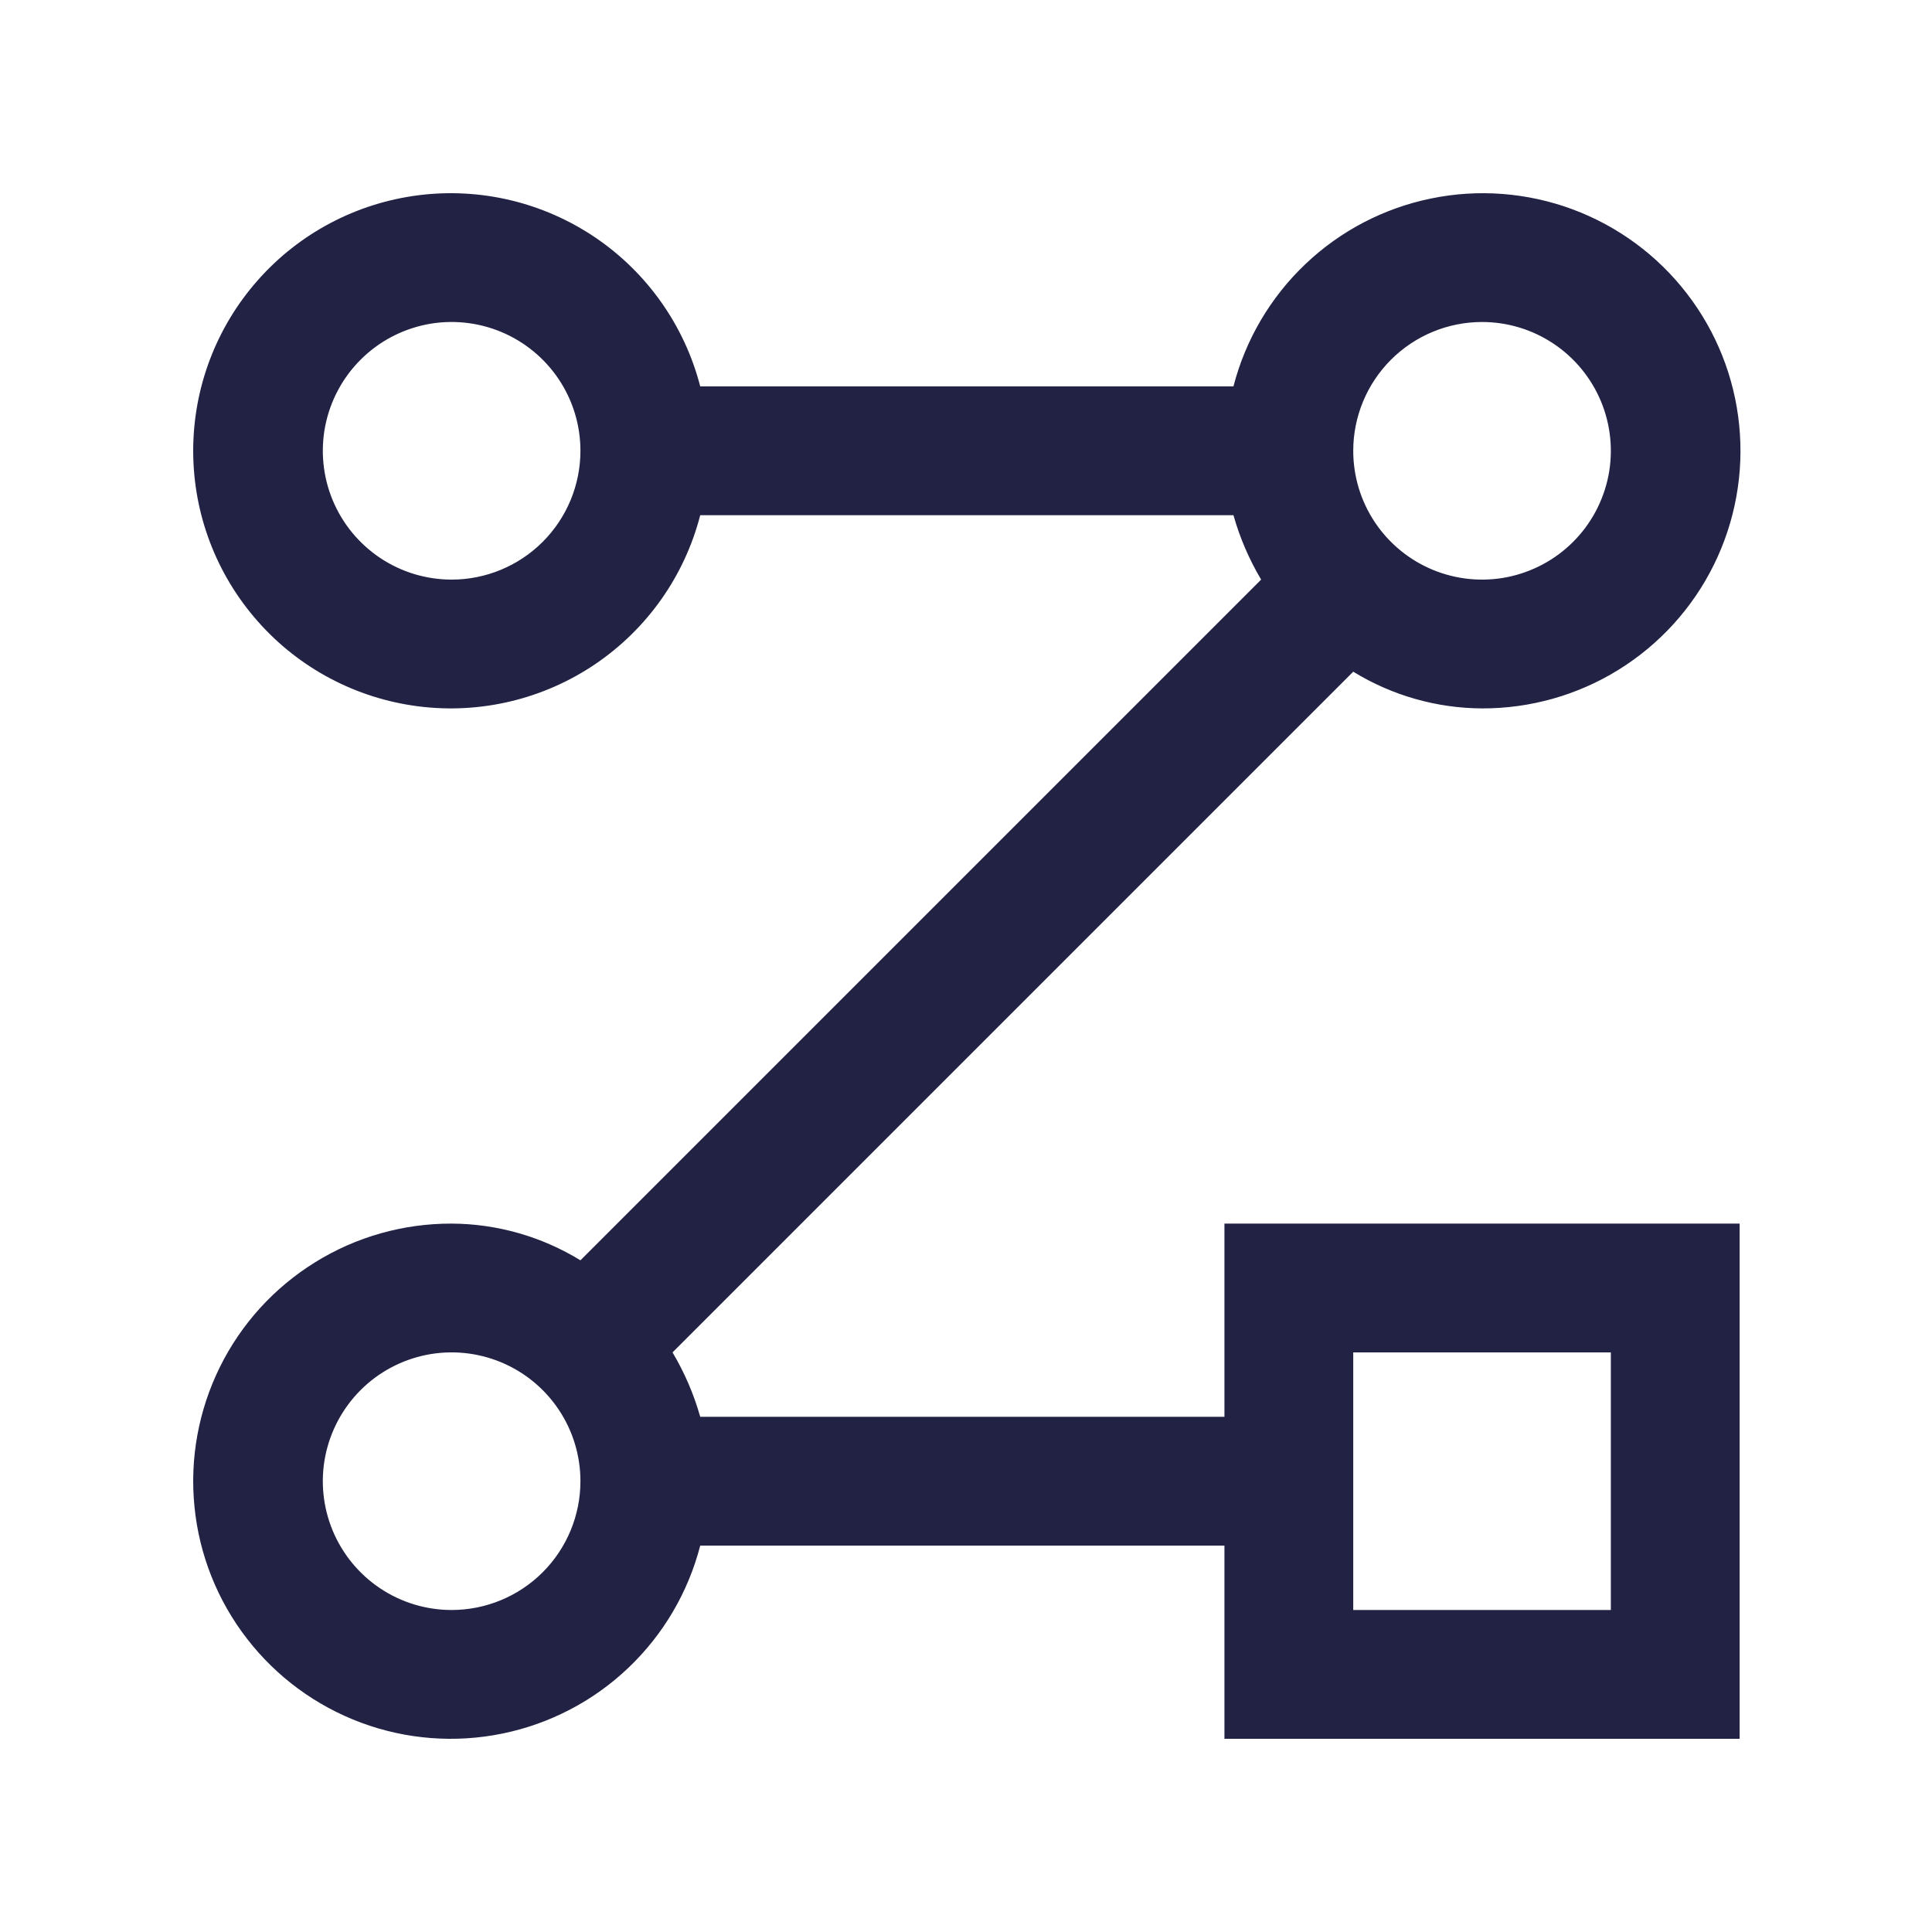 <svg width="30" height="30" viewBox="0 0 30 30" fill="none" xmlns="http://www.w3.org/2000/svg">
<path d="M19.013 22H10.873C10.774 21.649 10.629 21.313 10.443 21L21.013 10.43C21.615 10.799 22.307 10.997 23.013 11C23.762 11.002 24.496 10.795 25.133 10.4C25.769 10.006 26.282 9.441 26.613 8.77C26.944 8.098 27.081 7.347 27.006 6.602C26.932 5.857 26.65 5.148 26.192 4.556C25.735 3.963 25.12 3.511 24.418 3.25C23.716 2.99 22.955 2.931 22.222 3.082C21.489 3.232 20.812 3.585 20.27 4.101C19.727 4.617 19.34 5.275 19.153 6H10.873C10.63 5.057 10.051 4.236 9.245 3.689C8.439 3.143 7.462 2.909 6.496 3.032C5.53 3.155 4.642 3.625 3.999 4.356C3.355 5.086 3 6.026 3 7C3 7.974 3.355 8.914 3.999 9.644C4.642 10.375 5.53 10.845 6.496 10.968C7.462 11.091 8.439 10.857 9.245 10.311C10.051 9.764 10.63 8.943 10.873 8H19.153C19.252 8.351 19.397 8.687 19.583 9L9.013 19.57C8.411 19.201 7.719 19.003 7.013 19C6.264 18.998 5.53 19.205 4.894 19.6C4.257 19.994 3.744 20.559 3.413 21.23C3.082 21.902 2.945 22.653 3.02 23.398C3.094 24.143 3.376 24.852 3.834 25.444C4.291 26.037 4.906 26.489 5.608 26.75C6.31 27.011 7.071 27.069 7.804 26.918C8.537 26.768 9.214 26.415 9.756 25.899C10.299 25.383 10.686 24.725 10.873 24H19.013V27H27.013V19H19.013V22ZM7.013 9C6.617 9 6.231 8.883 5.902 8.663C5.573 8.443 5.317 8.131 5.165 7.765C5.014 7.4 4.974 6.998 5.051 6.61C5.129 6.222 5.319 5.865 5.599 5.586C5.878 5.306 6.235 5.116 6.623 5.038C7.011 4.961 7.413 5.001 7.778 5.152C8.144 5.304 8.456 5.56 8.676 5.889C8.896 6.218 9.013 6.604 9.013 7C9.013 7.53 8.802 8.039 8.427 8.414C8.052 8.789 7.543 9 7.013 9ZM23.013 5C23.409 5 23.795 5.117 24.124 5.337C24.453 5.557 24.709 5.869 24.861 6.235C25.012 6.6 25.052 7.002 24.975 7.39C24.897 7.778 24.707 8.135 24.427 8.414C24.148 8.694 23.791 8.884 23.403 8.962C23.015 9.039 22.613 8.999 22.248 8.848C21.882 8.696 21.57 8.44 21.35 8.111C21.13 7.782 21.013 7.396 21.013 7C21.013 6.47 21.224 5.961 21.599 5.586C21.974 5.211 22.483 5 23.013 5ZM7.013 25C6.617 25 6.231 24.883 5.902 24.663C5.573 24.443 5.317 24.131 5.165 23.765C5.014 23.4 4.974 22.998 5.051 22.61C5.129 22.222 5.319 21.866 5.599 21.586C5.878 21.306 6.235 21.116 6.623 21.038C7.011 20.961 7.413 21.001 7.778 21.152C8.144 21.304 8.456 21.56 8.676 21.889C8.896 22.218 9.013 22.604 9.013 23C9.013 23.53 8.802 24.039 8.427 24.414C8.052 24.789 7.543 25 7.013 25ZM21.013 21H25.013V25H21.013V21Z" fill="#212244"/>
</svg>
